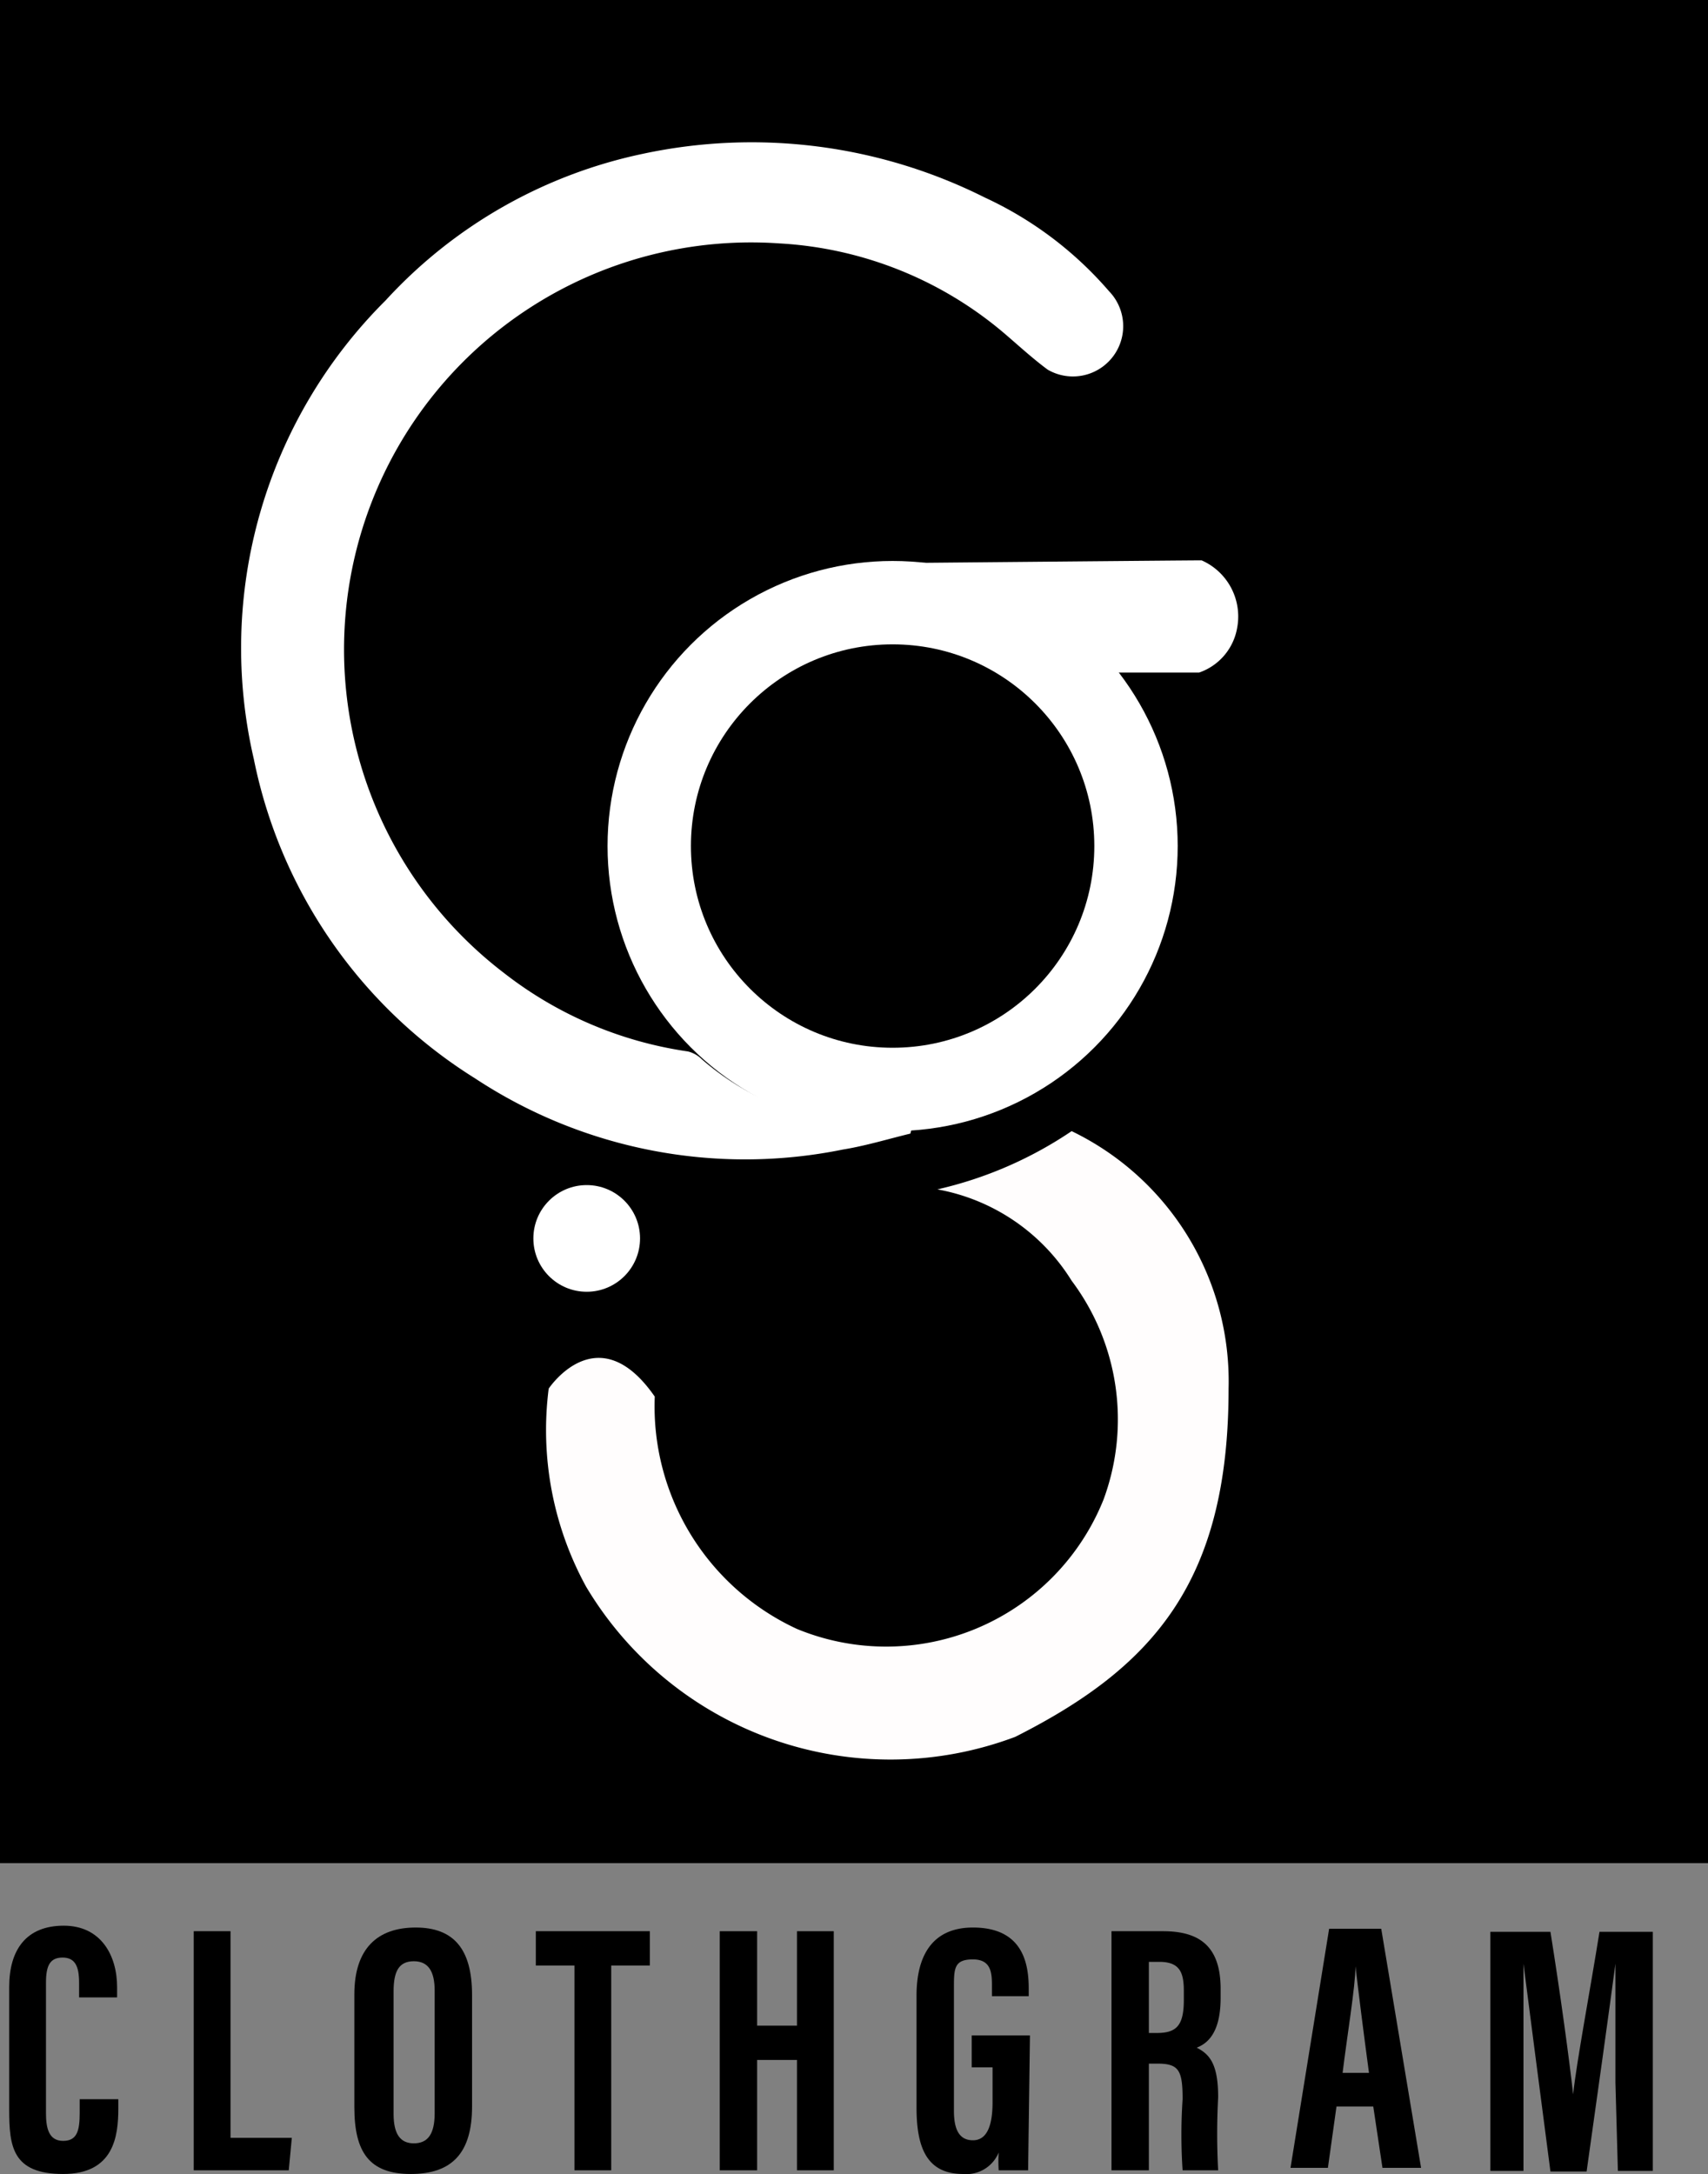 <svg id="Layer_1" data-name="Layer 1" xmlns="http://www.w3.org/2000/svg" viewBox="0 0 27.86 35.46"><rect x="0" y="0" width="27.86" height="35.46" fill="#808080" stroke="none"/><defs><style>.cls-1{fill:#fff;}.cls-2{fill:#fffdfd;}</style></defs><title>logo</title><rect width="27.86" height="30.39"/><path class="cls-1" d="M56.56,20.52c-.37.09-.73.2-1.1.26a8,8,0,0,1-6-1.16,8,8,0,0,1-3.61-5.21A8,8,0,0,1,48,6.93a7.89,7.89,0,0,1,4.19-2.39,8.48,8.48,0,0,1,5.58.71A6,6,0,0,1,59.8,6.78a.82.82,0,0,1-1,1.28c-.23-.17-.45-.37-.67-.56A6.19,6.19,0,0,0,54.42,6a6.64,6.64,0,0,0-4.49,11.9,6.35,6.35,0,0,0,3,1.28.49.49,0,0,1,.23.13,4.36,4.36,0,0,0,2.1,1c.33.06.67.06,1,.09l.33,0Z" transform="translate(-41.71 -2.03)"/><path class="cls-1" d="M59.93,13s1.32,0,1.34,0a.94.94,0,0,0,.62-.73,1,1,0,0,0-.58-1.1c-.25,0-5.6.05-5.6.05Z" transform="translate(-41.71 -2.03)"/><circle class="cls-1" cx="14.56" cy="13.8" r="4.65"/><circle cx="14.56" cy="13.8" r="3.29"/><path class="cls-2" d="M57,21.43a6.48,6.48,0,0,0,2.19-.95,4.53,4.53,0,0,1,2.56,4.2c0,3.14-1.22,4.54-3.48,5.68a5.78,5.78,0,0,1-7-2.45,5.32,5.32,0,0,1-.61-3.23s.8-1.21,1.73.13a4,4,0,0,0,2.32,3.79,3.82,3.82,0,0,0,5-2.11,3.77,3.77,0,0,0-.52-3.57A3.26,3.26,0,0,0,57,21.43Z" transform="translate(-41.71 -2.03)"/><circle class="cls-1" cx="9.57" cy="20.2" r="0.87"/><path d="M43.64,36.27v.15c0,.45-.07,1.07-.9,1.07s-.88-.45-.88-1.05v-2c0-.61.28-1,.89-1s.87.49.87,1v.17H43v-.24c0-.26-.06-.41-.27-.41s-.27.14-.27.41V36.5c0,.25.05.45.28.45s.27-.17.27-.46v-.22Z" transform="translate(-41.71 -2.03)"/><path d="M44.87,33.53h.6V36.9h1l-.05.53H44.87Z" transform="translate(-41.71 -2.03)"/><path d="M49.41,34.57v1.82c0,.75-.32,1.1-1,1.1s-.92-.36-.92-1.09V34.56c0-.75.38-1.09,1-1.09S49.41,33.82,49.41,34.57Zm-1.28-.06v2c0,.33.11.48.33.48s.34-.14.34-.49v-2c0-.31-.1-.48-.34-.48S48.13,34.18,48.13,34.51Z" transform="translate(-41.71 -2.03)"/><path d="M51.08,34.09h-.63v-.56h1.86v.56h-.63v3.34h-.6Z" transform="translate(-41.71 -2.03)"/><path d="M53.45,33.53h.61v1.54h.65V33.53h.6v3.9h-.6v-1.8h-.65v1.8h-.61Z" transform="translate(-41.71 -2.03)"/><path d="M58.48,37.43H58a2.26,2.26,0,0,1,0-.29.57.57,0,0,1-.58.35c-.58,0-.76-.41-.76-1.08V34.58c0-.64.25-1.11.92-1.11.83,0,.91.61.91,1v.12h-.6v-.15c0-.21,0-.45-.31-.45s-.31.15-.31.47v2c0,.31.09.48.31.48s.32-.22.32-.62v-.57h-.34v-.52h.95Z" transform="translate(-41.71 -2.03)"/><path d="M60.45,35.69v1.74h-.61v-3.9h.84c.59,0,.94.24.94.94v.15c0,.6-.24.75-.39.81.22.11.35.28.35.81a11,11,0,0,0,0,1.19H61a8.63,8.63,0,0,1,0-1.16c0-.47-.06-.58-.41-.58Zm0-.5h.13c.32,0,.44-.12.44-.54v-.14c0-.3-.06-.48-.4-.48h-.17Z" transform="translate(-41.71 -2.03)"/><path d="M63.51,36.39l-.14,1h-.61l.63-3.9h.85l.65,3.9h-.63l-.15-1Zm.53-.55c-.09-.67-.17-1.3-.22-1.74h0c0,.32-.14,1.16-.21,1.74Z" transform="translate(-41.71 -2.03)"/><path d="M68.06,36c0-.66,0-1.49,0-1.94h0c-.09.68-.31,2.26-.47,3.39H67c-.13-1-.35-2.68-.44-3.39h0c0,.46,0,1.34,0,2v1.38h-.54v-3.9H67c.16,1,.31,2.1.37,2.65h0c.06-.55.28-1.71.43-2.65h.87v3.9h-.57Z" transform="translate(-41.71 -2.03)"/></svg>